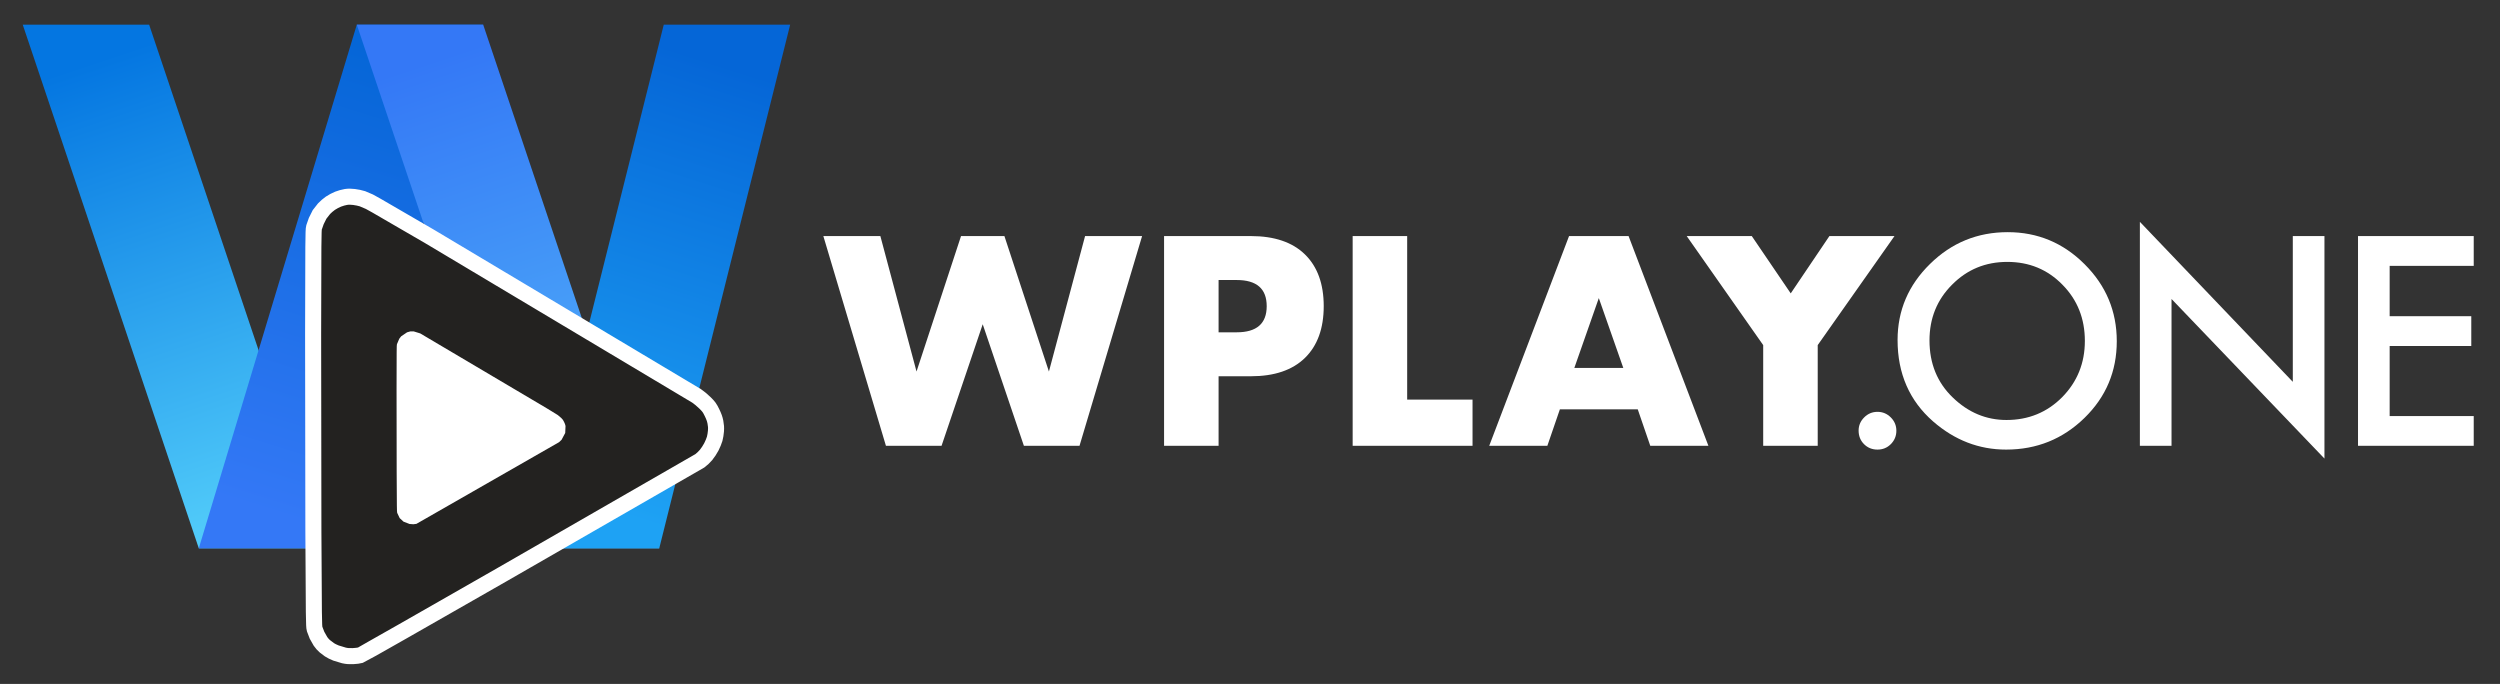 <?xml version="1.0" encoding="UTF-8"?>
<!-- Generated by Pixelmator Pro 3.6.12 -->
<svg width="3140" height="859" viewBox="0 0 3140 859" xmlns="http://www.w3.org/2000/svg">
    <rect x="0" y="0" width="3140" height="859" fill="#333333" stroke="none"/>
    <g id="Group-copy">
        <g id="W">
            <path id="Rectangle" fill="#232220" fill-rule="evenodd" stroke="none" visibility="hidden" d="M 590 691 L 870 691 L 480 -469 L 200 -469 Z"/>
            <path id="Rectangle-copy-2" fill="#232220" fill-rule="evenodd" stroke="none" visibility="hidden" d="M 590 691 L 870 691 L 1220 -469 L 940 -469 Z"/>
            <path id="Rectangle-copy" fill="#232220" fill-rule="evenodd" stroke="none" visibility="hidden" d="M 1330 691 L 1610 691 L 1220 -469 L 940 -469 Z"/>
            <path id="Rectangle-copy-3" fill="#232220" fill-rule="evenodd" stroke="none" visibility="hidden" d="M 1270 691 L 1550 691 L 1900 -469 L 1620 -469 Z"/>
        </g>
        <g id="W-GRAD">
            <linearGradient id="linearGradient1" x1="313.472" y1="644.647" x2="123.531" y2="75.058" gradientUnits="userSpaceOnUse">
                <stop offset="0" stop-color="#50caf9" stop-opacity="1"/>
                <stop offset="1" stop-color="#0476e1" stop-opacity="1"/>
            </linearGradient>
            <path id="path1" fill="url(#linearGradient1)" fill-rule="evenodd" stroke="none" d="M 249.686 688.705 L 408.442 688.705 L 187.317 31 L 28.561 31 Z"/>
            <linearGradient id="linearGradient2" x1="338.986" y1="644.647" x2="517.587" y2="75.058" gradientUnits="userSpaceOnUse">
                <stop offset="0" stop-color="#3478f6" stop-opacity="1"/>
                <stop offset="1" stop-color="#0566d7" stop-opacity="1"/>
            </linearGradient>
            <path id="path2" fill="url(#linearGradient2)" fill-rule="evenodd" stroke="none" d="M 249.686 688.705 L 408.442 688.705 L 606.888 31 L 448.131 31 Z"/>
            <linearGradient id="linearGradient3" x1="543.102" y1="75.058" x2="733.042" y2="644.647" gradientUnits="userSpaceOnUse">
                <stop offset="0" stop-color="#3478f6" stop-opacity="1"/>
                <stop offset="1" stop-color="#53b6f9" stop-opacity="1"/>
            </linearGradient>
            <path id="path3" fill="url(#linearGradient3)" fill-rule="evenodd" stroke="none" d="M 669.256 688.705 L 828.013 688.705 L 606.888 31 L 448.131 31 Z"/>
            <linearGradient id="linearGradient4" x1="742.839" y1="635.652" x2="918.857" y2="84.054" gradientUnits="userSpaceOnUse">
                <stop offset="0" stop-color="#1ea2f4" stop-opacity="1"/>
                <stop offset="1" stop-color="#0566d7" stop-opacity="1"/>
            </linearGradient>
            <path id="path4" fill="url(#linearGradient4)" fill-rule="evenodd" stroke="none" d="M 669.256 688.705 L 828.013 688.705 L 992.439 31 L 833.683 31 Z"/>
        </g>
        <g id="PLAY-SHAPE-BW">
            <path id="Play-Shape-Triangle" fill="#232220" fill-rule="evenodd" stroke="#ffffff" stroke-width="20.167" d="M 443.343 824.097 C 438.662 824.283 435.775 824.062 431.985 823.227 L 421.962 820.193 C 419.243 819.141 415.637 817.349 413.948 816.212 L 407.945 811.691 C 406.332 810.34 403.932 807.644 402.611 805.7 L 398.183 797.865 L 395.146 789.979 C 394.223 786.698 394.093 776.305 393.615 668.03 L 393.278 419.35 C 393.443 303.106 393.564 288.677 394.401 285.744 L 397.222 277.674 L 401.388 269.305 L 407.055 262.066 C 408.916 260.057 412.469 257.01 414.951 255.294 C 417.432 253.579 421.791 251.261 424.638 250.144 C 427.484 249.026 431.854 247.8 434.349 247.418 C 437.773 246.893 440.306 246.891 444.68 247.407 C 447.867 247.782 452.569 248.764 455.129 249.586 L 463.967 253.353 L 472.934 258.32 L 539.128 296.733 L 874.947 497.249 C 877.741 499.1 882.481 503.051 885.48 506.03 C 890.318 510.836 891.302 512.199 894.218 518.125 C 896.612 522.993 897.791 526.287 898.566 530.273 C 899.354 534.33 899.532 537.156 899.258 541.211 C 899.055 544.219 898.328 548.683 897.642 551.133 C 896.957 553.583 895.072 558.156 893.453 561.295 C 891.834 564.435 888.821 569.01 886.758 571.461 C 884.695 573.913 881.26 577.175 879.126 578.71 L 630.35 721.852 C 534.282 776.922 454.318 822.399 452.651 822.913 C 450.984 823.427 446.795 823.96 443.343 824.097 Z"/>
            <path id="Play-Shape-Triangle-copy" fill="#ffffff" fill-rule="evenodd" stroke="none" d="M 519.106 658.468 L 514.335 658.103 L 506.76 655.156 L 501.998 650.741 L 498.863 644.138 C 498.475 642.76 498.42 638.395 498.219 592.918 L 498.078 488.469 C 498.147 439.645 498.198 433.585 498.55 432.353 L 501.484 425.448 L 503.864 422.408 L 511.249 417.4 L 515.328 416.255 L 519.667 416.25 L 527.768 418.748 L 686.736 512.806 L 700.385 521.188 L 704.809 524.876 C 706.841 526.894 707.254 527.467 708.479 529.956 C 709.485 532 709.98 533.384 710.305 535.058 L 709.917 543.819 L 705.346 552.358 L 702.14 555.402 L 523.015 657.971 L 519.106 658.468 Z"/>
        </g>
        <g id="PLAY-SHAPE-BLUE">
            <linearGradient id="linearGradient5" x1="1289.534" y1="929.901" x2="1289.534" y2="-88" gradientUnits="userSpaceOnUse">
                <stop offset="0" stop-color="#0a4db7" stop-opacity="1"/>
                <stop offset="1" stop-color="#069eef" stop-opacity="1"/>
            </linearGradient>
            <path id="path5" fill="url(#linearGradient5)" fill-rule="evenodd" stroke="#ffffff" stroke-width="20.167" visibility="hidden" d="M 931.555 929.793 C 923.299 930.121 918.206 929.73 911.523 928.258 C 906.594 927.172 898.638 924.764 893.844 922.907 C 889.05 921.05 882.69 917.89 879.711 915.886 L 869.123 907.911 C 866.278 905.529 862.045 900.774 859.716 897.344 C 857.386 893.914 853.872 887.696 851.905 883.526 C 849.939 879.356 847.529 873.097 846.55 869.618 C 844.922 863.831 844.692 845.5 843.849 654.536 C 843.343 539.72 843.075 342.35 843.255 215.937 C 843.546 10.916 843.76 -14.533 845.236 -19.705 L 850.21 -33.938 C 852.035 -38.578 855.342 -45.22 857.558 -48.699 C 859.774 -52.178 864.272 -57.924 867.554 -61.467 C 870.836 -65.01 877.102 -70.384 881.479 -73.41 C 885.855 -76.436 893.544 -80.524 898.564 -82.494 C 903.584 -84.465 911.291 -86.629 915.692 -87.302 C 921.73 -88.227 926.198 -88.232 933.913 -87.322 C 939.534 -86.659 947.827 -84.929 952.341 -83.477 C 956.855 -82.025 963.87 -79.036 967.929 -76.834 L 1019.298 -47.745 L 1149.911 28.972 L 1635.464 318.13 L 1692.777 353.328 C 1697.706 356.591 1706.066 363.56 1711.355 368.814 C 1719.888 377.291 1721.624 379.694 1726.766 390.147 C 1730.99 398.732 1733.069 404.541 1734.435 411.573 C 1735.824 418.727 1736.14 423.711 1735.656 430.864 C 1735.297 436.168 1734.015 444.043 1732.806 448.363 C 1731.597 452.683 1728.272 460.749 1725.417 466.286 C 1722.562 471.824 1717.248 479.892 1713.609 484.216 C 1709.971 488.54 1703.913 494.293 1700.149 497 C 1696.385 499.707 1665.436 517.885 1631.375 537.396 L 1261.381 749.462 C 1091.945 846.588 950.911 926.797 947.971 927.704 C 945.031 928.611 937.644 929.551 931.555 929.793 Z"/>
            <path id="path6" fill="#ffffff" fill-rule="evenodd" stroke="none" visibility="hidden" d="M 1065.178 637.671 C 1061.71 637.808 1059.571 637.645 1056.764 637.026 L 1049.339 634.779 L 1043.403 631.83 L 1038.956 628.48 L 1035.005 624.042 L 1029.475 612.396 C 1028.791 609.966 1028.694 602.267 1028.341 522.059 L 1028.091 337.842 C 1028.213 251.73 1028.303 241.042 1028.923 238.87 L 1034.098 226.692 L 1038.297 221.329 L 1044.145 216.313 C 1045.984 215.042 1049.213 213.325 1051.321 212.497 L 1058.515 210.478 C 1061.052 210.089 1062.928 210.087 1066.168 210.47 L 1073.908 212.084 L 1080.456 214.874 L 1102.031 227.092 L 1384.901 395.548 C 1386.971 396.919 1390.483 399.846 1392.704 402.053 C 1396.288 405.613 1397.017 406.622 1399.177 411.012 C 1400.951 414.618 1401.824 417.058 1402.398 420.012 C 1402.981 423.017 1403.114 425.11 1402.911 428.114 L 1401.714 435.464 L 1398.61 442.992 C 1397.411 445.318 1395.179 448.707 1393.651 450.523 C 1392.123 452.339 1389.578 454.755 1387.997 455.892 L 1203.709 561.93 C 1132.544 602.724 1073.308 636.413 1072.073 636.793 L 1065.178 637.671 Z"/>
        </g>
        <g id="Text">
            <path id="WPLAY" fill="#ffffff" fill-rule="evenodd" stroke="none" d="M 1767.406 296.505 L 1767.406 501.924 L 1849.504 501.924 L 1849.504 559.916 L 1698.934 559.916 L 1698.934 296.505 Z M 1530.546 417.381 L 1553.254 417.381 C 1578.408 417.381 1590.984 406.434 1590.984 384.542 C 1590.984 362.649 1578.408 351.703 1553.254 351.703 L 1530.546 351.703 Z M 1530.546 559.916 L 1462.074 559.916 L 1462.074 296.505 L 1571.071 296.505 C 1600.65 296.505 1623.299 304.191 1639.02 319.562 C 1654.741 334.934 1662.601 356.594 1662.601 384.542 C 1662.601 412.49 1654.741 434.149 1639.02 449.521 C 1623.299 464.893 1600.65 472.578 1571.071 472.578 L 1530.546 472.578 Z M 1105.736 296.505 L 1151.151 466.639 L 1207.048 296.505 L 1261.546 296.505 L 1317.442 466.639 L 1362.858 296.505 L 1434.475 296.505 L 1355.871 559.916 L 1286.001 559.916 L 1234.297 407.25 L 1182.593 559.916 L 1112.723 559.916 L 1034.119 296.505 Z M 1959.2 514.151 L 2057.018 514.151 L 2072.739 559.916 L 2145.753 559.916 L 2045.49 296.505 L 1970.729 296.505 L 1870.465 559.916 L 1943.479 559.916 L 1959.2 514.151 Z M 2118.504 296.505 L 2214.575 433.451 L 2214.575 559.916 L 2283.048 559.916 L 2283.048 433.451 L 2379.469 296.505 L 2297.721 296.505 L 2249.161 368.472 L 2200.252 296.505 L 2118.504 296.505 Z M 2008.109 374.411 L 2038.852 462.098 L 1977.366 462.098 L 2008.109 374.411 Z"/>
            <path id="ONE" fill="#ffffff" fill-rule="evenodd" stroke="none" d="M 3107 333.895 L 3001.41 333.895 L 3001.41 397.181 L 3103.929 397.181 L 3103.929 434.539 L 3001.41 434.539 L 3001.41 522.559 L 3107 522.559 L 3107 559.916 L 2961.665 559.916 L 2961.665 296.538 L 3107 296.538 Z M 2687.69 559.916 L 2687.69 278.627 L 2879.765 479.572 L 2879.765 296.538 L 2919.51 296.538 L 2919.51 575.951 L 2727.436 375.517 L 2727.436 559.916 Z M 2383.353 427.033 C 2383.353 389.96 2396.942 358.118 2424.121 331.507 C 2451.187 304.896 2483.711 291.591 2521.694 291.591 C 2559.222 291.591 2591.405 305.01 2618.243 331.848 C 2645.195 358.687 2658.671 390.926 2658.671 428.568 C 2658.671 466.437 2645.138 498.563 2618.073 524.947 C 2590.893 551.444 2558.085 564.692 2519.647 564.692 C 2485.644 564.692 2455.11 552.922 2428.045 529.382 C 2398.25 503.34 2383.353 469.224 2383.353 427.033 Z M 2423.439 427.545 C 2423.439 456.657 2433.219 480.595 2452.779 499.359 C 2472.226 518.124 2494.685 527.505 2520.159 527.505 C 2547.793 527.505 2571.106 517.953 2590.097 498.848 C 2609.089 479.515 2618.584 455.975 2618.584 428.227 C 2618.584 400.138 2609.202 376.598 2590.438 357.606 C 2571.788 338.501 2548.703 328.949 2521.182 328.949 C 2493.775 328.949 2470.633 338.501 2451.756 357.606 C 2432.878 376.484 2423.439 399.797 2423.439 427.545 Z"/>
            <path id="path7" fill="#ffffff" fill-rule="evenodd" stroke="none" d="M 2334.415 540.811 C 2334.415 534.442 2336.746 528.927 2341.409 524.264 C 2346.072 519.602 2351.644 517.271 2358.126 517.271 C 2364.608 517.271 2370.18 519.602 2374.843 524.264 C 2379.505 528.927 2381.837 534.499 2381.837 540.981 C 2381.837 547.577 2379.505 553.206 2374.843 557.869 C 2370.294 562.418 2364.722 564.692 2358.126 564.692 C 2351.417 564.692 2345.787 562.418 2341.239 557.869 C 2336.689 553.32 2334.415 547.634 2334.415 540.811 Z"/>
        </g>
    </g>
</svg>
